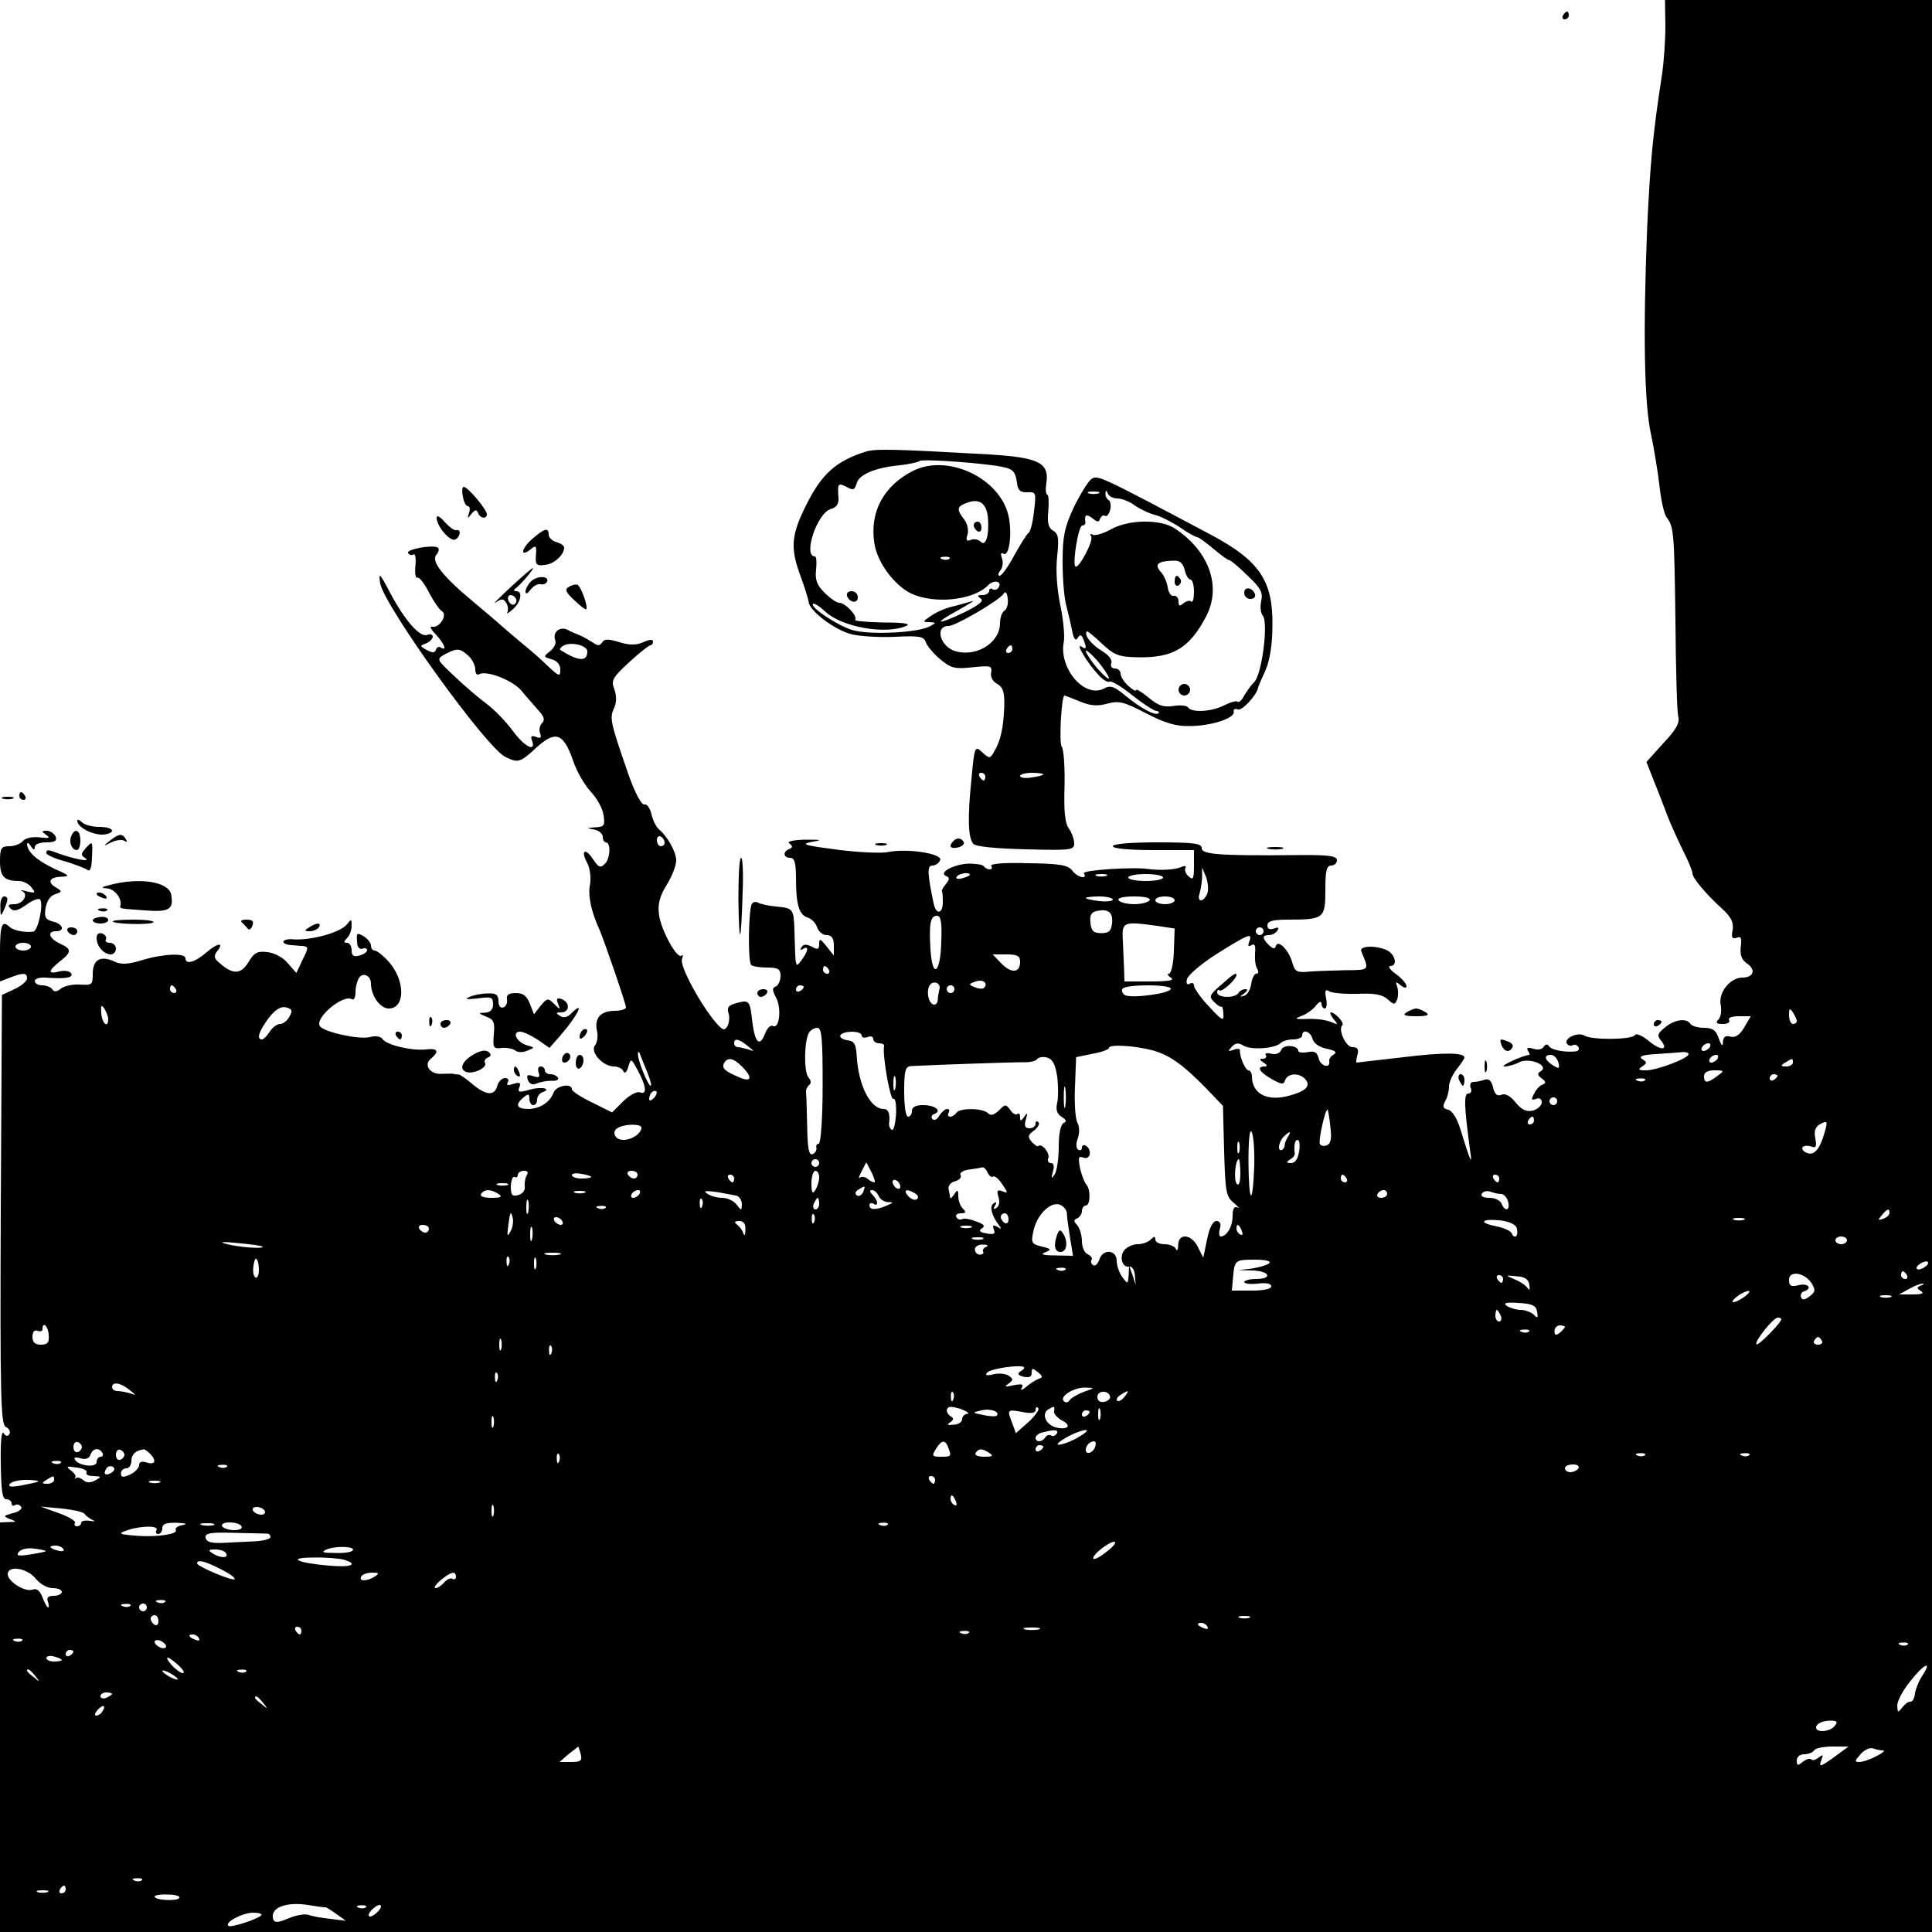 <?xml version="1.0" standalone="no"?>
<!DOCTYPE svg PUBLIC "-//W3C//DTD SVG 20010904//EN"
 "http://www.w3.org/TR/2001/REC-SVG-20010904/DTD/svg10.dtd">
<svg version="1.0" xmlns="http://www.w3.org/2000/svg"
 width="500pt" height="500pt" viewBox="0 0 500 500"
 preserveAspectRatio="xMidYMid meet">
<g transform="translate(0,500) scale(0.1,-0.1)"
fill="#000000" stroke="none">
<path d="M4310 4933 c0 -38 -4 -95 -9 -128 -23 -148 -30 -222 -38 -390 -11
-274 -8 -460 10 -540 8 -38 18 -99 22 -135 4 -36 12 -71 18 -79 19 -23 20 -40
23 -268 1 -123 4 -233 7 -246 5 -17 -4 -34 -38 -70 l-44 -49 20 -51 c12 -29
27 -69 35 -90 8 -21 26 -60 39 -87 14 -27 25 -54 25 -60 0 -12 33 -52 77 -92
24 -22 30 -36 27 -55 -4 -19 -1 -24 10 -20 12 5 14 -1 11 -23 -2 -22 2 -34 17
-44 23 -16 16 -36 -13 -36 -31 0 -62 -38 -56 -70 3 -15 1 -32 -6 -39 -8 -8 -5
-11 12 -11 12 0 19 4 16 10 -4 6 7 10 25 10 l31 0 -17 -29 c-12 -20 -23 -27
-35 -24 -13 4 -19 0 -20 -13 0 -14 -4 -11 -11 9 -7 21 -16 27 -38 27 -16 0
-32 5 -35 10 -10 16 -41 12 -66 -9 -19 -15 -21 -21 -11 -33 22 -27 0 -28 -31
-2 -17 14 -33 21 -36 15 -8 -12 -112 -13 -131 -1 -17 10 -53 -7 -45 -21 4 -5
10 -7 15 -4 5 3 11 1 15 -5 3 -5 0 -10 -7 -11 -30 -3 -63 4 -69 13 -4 7 -9 6
-14 -1 -4 -7 -16 -9 -27 -5 -14 4 -18 2 -14 -5 4 -6 6 -11 4 -11 -16 -1 -78
-29 -65 -30 10 0 28 5 39 11 25 13 78 -8 56 -23 -10 -6 -10 -10 2 -19 11 -8
12 -12 2 -16 -7 -2 -17 -13 -22 -24 -8 -15 -7 -17 5 -13 9 4 15 0 15 -9 0 -8
-10 -17 -22 -21 -17 -4 -29 1 -45 20 -13 17 -27 25 -37 21 -11 -5 -18 1 -22
19 -4 17 -11 23 -21 20 -8 -3 -21 -6 -29 -6 -8 0 -11 -6 -8 -15 4 -8 1 -15 -6
-15 -12 0 -11 -33 5 -150 6 -39 0 -26 -26 59 -8 26 -20 46 -31 49 -14 3 -15 8
-8 22 6 10 10 27 10 38 0 11 9 31 20 45 11 14 20 27 20 30 0 13 -52 14 -158 1
-64 -7 -119 -14 -121 -14 -2 0 -1 9 2 20 4 15 0 20 -13 20 -17 0 -38 46 -26
57 6 6 -19 33 -30 33 -3 0 0 -8 7 -17 13 -15 12 -16 -6 -8 -11 5 -38 9 -60 8
-35 -1 -37 0 -16 8 13 5 30 17 37 27 8 10 13 12 14 5 0 -7 4 -13 9 -13 4 0 6
12 3 26 -4 21 -2 25 9 18 8 -4 40 -7 73 -6 43 2 64 -2 77 -14 17 -15 19 -15
25 0 3 9 3 23 0 32 -5 14 -4 15 9 4 9 -7 15 -8 15 -2 0 6 -12 20 -27 31 -16
11 -22 21 -15 21 19 0 14 28 -7 40 -28 14 -74 13 -68 -2 21 -51 23 -48 -44
-49 -35 -1 -78 -2 -96 -4 -26 -2 -32 1 -38 22 -8 32 -37 63 -43 45 -3 -9 -7
-8 -18 2 -18 18 -18 26 0 26 8 0 18 5 22 12 5 8 2 9 -9 5 -11 -4 -17 -1 -17 8
0 11 13 15 53 15 93 0 97 3 97 76 0 50 3 64 15 64 8 0 15 6 15 14 0 11 -22 14
-107 13 -200 -2 -243 2 -243 18 0 12 -19 15 -115 15 -70 0 -115 -4 -115 -10 0
-6 42 -10 105 -10 l105 0 0 -40 c0 -34 -2 -39 -14 -28 -8 7 -11 17 -8 22 3 6
-3 6 -14 1 -16 -6 -51 -8 -82 -4 -40 6 -172 -3 -167 -11 11 -17 -17 -11 -30 7
-11 14 -31 18 -114 19 -60 2 -99 -1 -96 -7 4 -5 2 -9 -4 -9 -5 0 -12 4 -15 8
-2 4 -19 7 -38 7 -38 -1 -80 -23 -60 -32 10 -4 10 -8 0 -21 -7 -8 -12 -17 -10
-19 1 -1 2 -14 2 -28 0 -31 -18 -33 -24 -2 -16 77 -17 97 -3 97 8 0 17 6 20
14 7 17 -86 31 -134 21 -17 -4 -77 -1 -132 6 -84 11 -96 14 -67 20 30 5 27 6
-17 6 -32 -1 -48 -5 -40 -10 9 -7 9 -10 0 -14 -18 -7 -16 -23 2 -23 11 0 15
-13 15 -52 0 -70 8 -96 31 -103 10 -3 21 -15 24 -26 4 -10 14 -19 24 -19 13 0
19 -8 19 -27 l0 -26 -19 24 c-16 20 -19 21 -19 6 0 -14 -4 -16 -19 -7 -14 7
-22 7 -27 -2 -4 -7 -3 -8 4 -4 16 10 14 -5 -3 -28 -17 -22 -16 -26 -19 76 -2
56 -3 58 -48 62 -19 2 -40 6 -46 10 -6 3 -13 2 -16 -3 -9 -13 -11 -150 -2
-158 3 -4 22 -7 41 -7 29 0 35 -4 35 -22 0 -12 -6 -24 -12 -27 -10 -3 -10 -9
1 -30 14 -27 8 -82 -9 -72 -6 3 -15 -6 -20 -20 -14 -36 -26 -24 -33 30 -6 56
-8 58 -41 49 -20 -5 -25 -11 -21 -25 4 -10 2 -26 -2 -34 -8 -13 -12 -12 -29 7
-40 46 -96 149 -89 166 3 9 3 13 -1 9 -12 -11 -56 71 -59 110 -3 25 4 47 21
74 13 21 24 49 24 62 0 22 -22 62 -46 82 -6 6 -15 23 -18 38 -4 16 -12 27 -18
25 -7 -3 -24 28 -41 76 -47 136 -50 147 -38 173 7 15 7 31 1 49 -9 23 -5 30
37 69 27 25 51 44 56 45 4 0 7 4 7 10 0 6 -10 5 -25 -2 -19 -8 -35 -8 -62 0
-29 9 -39 9 -45 -1 -6 -9 -11 -9 -25 1 -10 6 -25 15 -33 18 -8 3 -22 9 -31 14
-20 10 -40 -6 -32 -27 3 -8 -3 -20 -13 -28 -18 -14 -18 -15 3 -21 15 -4 23
-14 23 -27 0 -19 -3 -18 -33 10 -17 17 -45 41 -61 54 -16 13 -39 33 -52 44
-12 11 -46 40 -76 65 -81 67 -113 107 -99 124 7 8 8 16 4 19 -14 8 -83 -5 -77
-14 3 -5 9 -7 14 -4 5 3 7 -11 5 -30 -2 -19 1 -33 5 -30 4 3 18 -14 30 -38 12
-23 27 -45 34 -49 15 -10 -7 -44 -26 -40 -7 2 -3 -7 10 -20 22 -24 30 -44 13
-34 -5 4 -11 1 -13 -6 -3 -8 -9 -8 -24 0 -18 10 -18 11 -1 17 9 4 17 12 17 17
0 6 -6 8 -14 5 -19 -8 -58 37 -96 108 -27 52 -31 56 -26 25 11 -59 275 -426
324 -449 33 -16 38 -15 81 25 49 44 69 37 94 -34 9 -28 30 -64 46 -81 16 -17
31 -44 33 -61 4 -26 2 -30 -21 -31 -24 -2 -24 -2 -3 -6 12 -2 22 -11 22 -19 0
-8 4 -14 8 -14 13 0 12 -42 -3 -56 -11 -11 -16 -9 -30 12 -21 32 -33 23 -15
-10 7 -14 10 -38 7 -55 -6 -28 3 -70 24 -116 12 -27 69 -193 69 -202 0 -5 -14
-9 -31 -9 -36 -1 -51 -20 -44 -52 3 -13 1 -30 -5 -37 -14 -17 20 -55 49 -55
11 0 22 -6 24 -12 4 -8 9 -3 13 11 7 23 7 23 25 -10 22 -41 24 -63 5 -56 -7 3
-27 -7 -43 -23 l-29 -29 -52 26 c-29 14 -52 29 -52 34 0 17 -41 9 -47 -8 -10
-26 -35 -42 -65 -43 -31 0 -36 11 -13 30 12 10 15 10 15 -4 0 -9 5 -16 10 -16
6 0 10 6 10 14 0 8 6 16 13 19 27 9 -1 16 -32 7 -28 -8 -32 -7 -27 6 5 12 1
14 -15 9 -15 -5 -19 -4 -15 4 4 6 1 11 -7 11 -8 0 -17 -9 -20 -20 -7 -27 -29
-25 -64 4 -15 13 -31 24 -35 25 -5 0 -11 1 -15 2 -5 1 -17 0 -29 0 -30 -3 -49
23 -29 39 23 19 18 28 -13 24 -37 -4 -103 12 -112 27 -5 7 -18 9 -33 5 -28 -7
-118 13 -129 28 -15 21 60 84 83 70 5 -3 9 5 9 18 0 13 4 29 9 37 10 16 31 6
31 -14 0 -32 24 -65 46 -65 43 0 43 72 1 120 -15 17 -32 30 -37 30 -6 0 -10 6
-10 13 0 7 -9 18 -19 24 -17 10 -19 9 -17 -13 0 -15 6 -22 14 -19 6 2 12 1 12
-4 0 -5 -9 -11 -20 -14 -15 -4 -20 0 -20 14 0 10 -5 19 -12 19 -9 0 -9 3 0 12
7 7 12 21 12 32 0 18 -1 18 -12 4 -16 -21 -92 -42 -138 -39 -31 3 -37 -12 -7
-15 7 0 20 -2 29 -2 17 -2 17 -4 1 -36 l-16 -34 -22 25 c-12 15 -35 27 -53 29
-26 3 -34 -1 -49 -26 -19 -32 -41 -33 -75 -2 -14 11 -15 18 -7 29 21 25 3 24
-27 -2 -30 -26 -54 -32 -54 -15 0 14 -57 12 -113 -5 -36 -11 -54 -12 -72 -3
-35 16 -55 4 -55 -32 0 -29 -2 -30 -34 -28 -19 1 -41 -4 -49 -11 -10 -8 -17
-9 -22 -1 -3 5 -15 10 -26 10 -10 0 -19 5 -19 11 0 6 12 10 27 9 53 -4 74 0
67 11 -3 6 -17 8 -30 5 -31 -8 -30 1 1 26 31 24 31 32 0 46 -28 13 -34 32 -10
32 24 0 18 19 -8 25 -19 5 -23 11 -19 35 3 18 12 32 25 36 18 6 18 7 4 16 -26
14 -20 28 11 29 24 1 23 3 -18 21 -44 21 -69 43 -70 63 0 6 5 3 10 -5 6 -10
10 -11 10 -2 0 7 13 12 30 12 22 0 28 4 24 15 -4 8 -14 15 -23 15 -14 0 -14
-2 -1 -11 11 -8 7 -9 -18 -6 -19 2 -37 -2 -43 -10 -6 -7 -22 -13 -35 -13 -21
0 -24 -5 -24 -39 0 -40 11 -51 50 -51 9 0 24 -7 31 -16 12 -15 11 -16 -11 -11
-14 4 -20 4 -13 1 18 -8 3 -34 -20 -34 -16 0 -18 -3 -10 -11 9 -9 19 -6 42 10
16 12 32 17 35 13 9 -14 -6 -82 -18 -83 -23 -3 -51 3 -61 12 -20 19 -25 6 -25
-66 l0 -75 26 10 c34 13 44 13 44 -2 0 -7 -15 -20 -33 -28 l-32 -15 -3 -555
c-2 -489 0 -555 13 -563 9 -4 13 -13 9 -19 -4 -6 -9 -5 -15 3 -5 8 -8 -24 -7
-78 1 -71 4 -93 14 -93 8 0 14 -5 14 -11 0 -5 4 -8 9 -4 5 3 12 1 16 -5 3 -5
-7 -13 -22 -16 -25 -7 -25 -8 -8 -15 19 -7 18 -8 -2 -8 l-23 -1 0 -530 0 -530
2500 0 2500 0 0 2500 0 2500 -346 0 -345 0 1 -67z m-2790 -1619 c0 -27 -23
-26 -70 4 -2 2 1 7 8 11 19 11 62 1 62 -15z m-308 -11 c10 -9 18 -25 18 -35 0
-11 4 -16 10 -13 18 11 86 -15 109 -42 13 -16 33 -38 44 -51 15 -16 18 -25 10
-33 -6 -6 -9 -18 -5 -27 4 -11 1 -14 -11 -9 -11 4 -14 2 -11 -7 13 -34 -16
-21 -47 20 -18 25 -49 57 -69 72 -19 14 -57 46 -83 71 -48 45 -48 45 -25 58
30 16 38 16 60 -4z m508 -484 c0 -5 -4 -9 -10 -9 -5 0 -10 7 -10 16 0 8 5 12
10 9 6 -3 10 -10 10 -16z m1405 -130 c-4 -11 -11 -19 -17 -19 -5 0 -7 7 -4 16
3 9 6 28 7 42 l0 27 10 -24 c5 -13 7 -32 4 -42z m-615 47 c0 -2 -9 -6 -20 -9
-11 -3 -18 -1 -14 4 5 9 34 13 34 5z m353 -3 c-7 -2 -19 -2 -25 0 -7 3 -2 5
12 5 14 0 19 -2 13 -5z m147 -4 c0 -5 -20 -9 -45 -9 -25 0 -45 4 -45 9 0 5 20
9 45 9 25 0 45 -4 45 -9z m-130 -57 c0 -4 -16 -6 -35 -4 -19 2 -35 6 -35 8 0
2 16 4 35 4 19 0 35 -4 35 -8z m95 -2 c-3 -5 -21 -10 -40 -10 -19 0 -37 5 -40
10 -4 6 12 10 40 10 28 0 44 -4 40 -10z m65 0 c0 -5 -11 -10 -25 -10 -14 0
-25 5 -25 10 0 6 11 10 25 10 14 0 25 -4 25 -10z m-162 -59 c-2 -20 -8 -26
-28 -26 -20 0 -26 6 -28 27 -2 19 2 27 15 30 31 7 44 -3 41 -31z m-442 -48
c-2 -83 -23 -98 -28 -20 -4 68 0 87 17 87 10 0 13 -17 11 -67z m558 41 l46 -7
-2 -58 c-1 -33 -7 -59 -13 -59 -5 0 -3 -5 5 -10 11 -7 -5 -10 -52 -10 l-68 0
-1 35 c-1 19 -2 50 -3 68 -3 52 -1 53 88 41z m276 -14 c0 -5 -4 -10 -10 -10
-5 0 -10 5 -10 10 0 6 5 10 10 10 6 0 10 -4 10 -10z m-37 -27 c-4 -11 -3 -14
6 -9 8 5 11 -1 9 -21 -1 -16 1 -34 6 -41 4 -7 3 -12 -3 -12 -5 0 -11 -12 -13
-27 -2 -14 -10 -28 -18 -30 -13 -4 -13 -3 0 6 9 7 10 11 3 11 -6 0 -15 -4 -18
-10 -9 -14 -55 -13 -55 2 0 6 3 8 6 5 6 -6 44 29 44 40 0 7 -9 2 -40 -26 -30
-26 -32 -30 -18 -44 9 -9 17 -14 19 -12 2 2 5 -7 5 -19 2 -20 -3 -18 -37 19
-22 23 -39 48 -39 54 0 7 -5 9 -11 5 -7 -4 -10 1 -7 12 2 10 37 40 78 66 83
52 92 55 83 31z m-3153 -13 c0 -5 -9 -10 -20 -10 -11 0 -20 5 -20 10 0 6 9 10
20 10 11 0 20 -4 20 -10z m2560 -39 c0 -29 -22 -31 -48 -5 l-23 24 36 0 c28 0
35 -4 35 -19z m-495 -21 c3 -5 1 -10 -4 -10 -6 0 -11 5 -11 10 0 6 2 10 4 10
3 0 8 -4 11 -10z m401 -47 c-3 -3 -13 -2 -23 2 -17 7 -17 8 2 15 19 7 34 -5
21 -17z m-115 -4 c-2 -8 -4 -20 -4 -26 0 -7 -4 -13 -9 -13 -13 0 -21 28 -14
46 7 19 33 12 27 -7z m-1976 1 c3 -5 1 -10 -4 -10 -6 0 -11 5 -11 10 0 6 2 10
4 10 3 0 8 -4 11 -10z m1625 6 c0 -3 -4 -8 -10 -11 -5 -3 -10 -1 -10 4 0 6 5
11 10 11 6 0 10 -2 10 -4z m390 -6 c0 -5 -4 -10 -10 -10 -5 0 -10 5 -10 10 0
6 5 10 10 10 6 0 10 -4 10 -10z m560 1 c0 -12 -104 -26 -119 -16 -6 3 -9 11
-6 16 8 12 125 12 125 0z m-2750 -78 c0 -26 -16 -12 -18 15 -1 21 0 23 8 12 5
-8 10 -21 10 -27z m469 6 c-5 -10 -16 -19 -24 -19 -8 0 -20 -9 -27 -20 -7 -11
-16 -20 -20 -20 -15 0 -8 21 17 55 18 23 32 31 45 28 16 -4 18 -9 9 -24z
m3901 -11 c0 -5 -4 -8 -10 -8 -5 0 -10 10 -10 23 0 18 2 19 10 7 5 -8 10 -18
10 -22z m-2521 -168 c0 -85 -5 -150 -10 -150 -5 0 -8 -5 -6 -11 1 -6 -4 -14
-10 -16 -10 -3 -13 15 -14 71 -1 42 -2 82 -3 89 -1 6 3 15 8 19 6 4 5 12 -2
20 -12 15 -11 95 2 116 4 6 13 12 21 12 12 0 14 -28 14 -150z m101 130 c0 -5
7 -7 15 -4 8 4 15 1 15 -5 0 -6 7 -11 15 -11 8 0 14 -3 13 -7 -5 -22 16 -142
24 -137 5 3 8 -13 7 -40 -2 -24 -6 -43 -11 -40 -5 3 -8 11 -7 17 3 25 -2 37
-14 37 -35 0 -66 62 -70 140 -2 28 -6 36 -25 38 -12 2 -20 8 -17 13 8 12 55
12 55 -1z m1167 -9 c3 -11 17 -21 36 -25 23 -5 28 -9 19 -15 -8 -4 -13 -12
-12 -17 4 -20 -22 -14 -27 6 -4 17 -11 21 -29 17 -13 -2 -24 -1 -24 3 0 15
-39 18 -44 3 -4 -9 -14 -13 -26 -10 -11 3 -18 1 -14 -4 3 -5 -1 -9 -8 -9 -9 0
-9 -3 2 -10 10 -6 11 -10 3 -10 -22 0 -14 -14 17 -32 27 -15 32 -16 36 -3 8
19 38 19 53 1 14 -17 -1 -31 -44 -42 -55 -15 -94 5 -95 49 0 9 -4 17 -9 17 -8
0 -24 37 -22 52 0 4 -7 5 -17 1 -14 -5 -15 -4 -4 8 9 10 17 11 30 3 19 -12 82
-8 97 7 5 5 19 9 32 9 13 0 23 5 23 10 0 18 22 11 27 -9z m-1462 -18 c18 -14
18 -15 2 -9 -10 3 -23 6 -28 6 -5 0 -9 5 -9 10 0 14 12 12 35 -7z m1047 -11
c44 -12 78 -36 138 -97 l45 -47 3 -116 c3 -106 5 -119 25 -135 12 -10 16 -16
10 -12 -9 4 -13 -3 -13 -22 0 -27 -15 -53 -31 -53 -4 0 -5 9 -2 20 4 13 0 20
-9 20 -9 0 -18 -17 -24 -47 l-10 -48 -14 28 c-16 33 -50 37 -51 5 0 -13 -3
-17 -6 -10 -2 6 -16 12 -29 12 -13 0 -24 5 -24 12 0 9 -3 9 -12 0 -7 -7 -22
-12 -34 -12 -12 0 -27 -7 -34 -15 -14 -17 -6 -46 12 -43 7 2 14 -8 15 -22 l2
-25 -8 25 -9 25 -1 -25 c-2 -24 -2 -24 -16 -6 -8 11 -15 30 -15 43 0 29 -36
32 -45 3 -4 -11 -11 -18 -16 -14 -5 3 -7 9 -4 14 3 4 -2 10 -10 14 -8 3 -15
18 -15 34 0 15 -6 34 -12 41 -10 11 -10 14 0 18 6 3 12 11 12 19 0 8 5 14 10
14 12 0 13 43 1 55 -5 6 -12 25 -16 42 -5 28 -4 32 9 27 18 -7 23 21 6 31 -5
3 -10 1 -10 -5 0 -6 -4 -9 -10 -5 -5 3 -6 15 -1 28 5 14 5 30 0 40 -6 9 -9 52
-7 94 l3 77 43 9 c23 4 42 11 42 15 0 10 66 6 112 -6z m1443 8 c-3 -5 -11 -10
-16 -10 -6 0 -7 5 -4 10 3 6 11 10 16 10 6 0 7 -4 4 -10z m-2749 -67 c7 -18
11 -33 8 -33 -7 0 -34 67 -33 82 0 8 3 8 6 -2 3 -8 12 -30 19 -47z m2694 49
c0 -11 -82 -42 -110 -42 -20 0 -22 2 -10 10 13 9 13 11 0 19 -10 7 0 11 35 13
28 2 58 4 68 5 9 1 17 -1 17 -5z m-1634 -58 c3 -24 3 -55 0 -68 -4 -18 -1 -28
11 -36 13 -8 14 -13 6 -16 -8 -4 -13 -27 -13 -62 0 -31 -5 -64 -11 -72 -8 -12
-9 -10 -4 8 4 14 2 22 -5 22 -7 0 -10 6 -7 13 5 12 -17 40 -26 31 -2 -2 -10 3
-17 11 -11 13 -10 18 6 29 10 8 16 18 11 22 -4 4 -7 2 -7 -4 0 -7 -7 -12 -16
-12 -11 0 -14 6 -9 23 5 17 4 19 -4 7 -9 -12 -11 -13 -11 -1 0 8 -3 11 -7 8
-3 -4 -12 1 -18 10 -12 16 -14 16 -30 -1 -13 -12 -21 -14 -28 -7 -14 14 -74
14 -82 1 -3 -5 -11 -10 -16 -10 -6 0 -7 5 -4 10 3 6 2 10 -4 10 -5 0 -14 -8
-20 -17 -5 -10 -13 -14 -18 -9 -4 5 -2 11 5 13 21 8 2 23 -29 23 -19 0 -29 -5
-29 -15 0 -8 -4 -15 -10 -15 -6 0 -10 28 -10 65 0 55 3 65 18 66 79 4 263 10
289 10 18 -1 34 3 37 8 4 5 15 7 26 4 14 -4 21 -17 26 -49z m1297 37 c4 -17 2
-18 -14 -8 -22 14 -25 27 -5 27 7 0 16 -9 19 -19z m412 9 c-3 -5 -11 -10 -16
-10 -6 0 -7 5 -4 10 3 6 11 10 16 10 6 0 7 -4 4 -10z m-2525 -20 c29 -29 25
-42 -7 -28 -38 16 -46 24 -39 37 10 16 24 13 46 -9z m2720 10 c0 -5 -8 -10
-17 -10 -15 0 -16 2 -3 10 19 12 20 12 20 0z m-196 -35 c-25 -19 -34 -19 -34
0 0 10 10 15 27 15 26 0 26 -1 7 -15z m-2127 -32 c-3 -10 -5 -4 -5 12 0 17 2
24 5 18 2 -7 2 -21 0 -30z m2283 33 c0 -3 -4 -8 -10 -11 -5 -3 -10 -1 -10 4 0
6 5 11 10 11 6 0 10 -2 10 -4z m-343 -12 c-3 -3 -12 -4 -19 -1 -8 3 -5 6 6 6
11 1 17 -2 13 -5z m-1500 -66 c-2 -13 -4 -3 -4 22 0 25 2 35 4 23 2 -13 2 -33
0 -45z m-1065 20 c-7 -7 -12 -8 -12 -2 0 6 3 14 7 17 3 4 9 5 12 2 2 -3 -1
-11 -7 -17z m2338 -8 c0 -5 -4 -10 -10 -10 -5 0 -10 5 -10 10 0 6 5 10 10 10
6 0 10 -4 10 -10z m-587 -67 c4 -29 1 -43 -9 -47 -7 -3 -15 -2 -18 3 -5 7 14
94 20 89 1 -2 5 -22 7 -45z m527 17 c0 -5 -5 -10 -11 -10 -5 0 -7 5 -4 10 3 6
8 10 11 10 2 0 4 -4 4 -10z m752 -31 c-12 -43 -27 -60 -45 -53 -9 3 -15 10
-12 15 3 4 13 5 22 2 13 -5 15 -1 11 21 -4 18 0 29 11 36 20 11 22 9 13 -21z
m-3062 13 c0 -15 -24 -32 -47 -32 -24 0 -32 25 -10 33 20 9 57 8 57 -1z m1586
-99 c-4 -106 -14 -101 -15 9 0 57 3 88 8 79 5 -8 8 -47 7 -88z m87 75 c-4 -7
-8 -16 -8 -20 0 -14 -15 -21 -15 -7 0 8 5 20 12 27 16 16 21 15 11 0z m-126
-40 c-3 -7 -5 -2 -5 12 0 14 2 19 5 13 2 -7 2 -19 0 -25z m155 2 c-3 -19 -10
-30 -21 -30 -12 0 -13 2 -3 9 8 4 13 11 13 15 -3 21 0 36 7 36 5 0 7 -13 4
-30z m-1242 -30 c0 -5 -4 -10 -10 -10 -5 0 -10 5 -10 10 0 6 5 10 10 10 6 0
10 -4 10 -10z m1090 -27 c0 -23 -4 -33 -9 -27 -9 8 -4 64 5 64 2 0 4 -17 4
-37z m-946 -22 c-2 -2 -10 1 -17 7 -8 7 -17 8 -22 4 -4 -4 -2 4 5 17 l12 23
12 -23 c7 -13 11 -26 10 -28z m292 24 c4 -8 10 -13 14 -10 4 3 15 -6 24 -20
15 -22 15 -24 0 -18 -13 5 -15 2 -10 -15 4 -12 2 -23 -5 -28 -8 -5 -9 -3 -4 6
5 8 4 11 -3 6 -12 -7 -6 -31 12 -55 9 -12 8 -13 -3 -6 -11 6 -13 4 -9 -7 5
-11 0 -14 -19 -10 -18 3 -21 7 -12 13 10 6 5 11 -15 18 -15 6 -31 9 -36 6 -5
-3 -11 -1 -15 5 -3 5 2 10 11 10 14 0 15 3 6 12 -7 7 -12 21 -12 33 0 16 -2
17 -10 5 -5 -8 -10 -13 -11 -10 0 3 -2 12 -4 22 -2 9 5 18 17 21 11 3 17 10
14 16 -4 5 6 12 21 14 16 2 32 5 36 6 4 0 10 -6 13 -14z m-1193 -7 c-4 -7 -6
-20 -5 -29 2 -9 -6 -19 -17 -22 -16 -4 -19 0 -19 24 1 15 5 26 10 23 4 -3 8 0
8 5 0 6 7 11 16 11 10 0 12 -4 7 -12z m167 -4 c0 -2 -11 -4 -25 -4 -14 0 -25
4 -25 9 0 4 11 6 25 3 14 -2 25 -6 25 -8z m120 6 c0 -5 -4 -10 -9 -10 -6 0
-13 5 -16 10 -3 6 1 10 9 10 9 0 16 -4 16 -10z m470 -7 c0 -10 -5 -25 -10 -33
-7 -11 -10 -7 -10 18 0 17 5 32 10 32 6 0 10 -8 10 -17z m-220 -3 c0 -5 -2
-10 -4 -10 -3 0 -8 5 -11 10 -3 6 -1 10 4 10 6 0 11 -4 11 -10z m1585 0 c3 -5
1 -10 -4 -10 -6 0 -11 5 -11 10 0 6 2 10 4 10 3 0 8 -4 11 -10z m395 0 c0 -5
-2 -10 -4 -10 -3 0 -8 5 -11 10 -3 6 -1 10 4 10 6 0 11 -4 11 -10z m-1550 -21
c0 -6 -4 -7 -10 -4 -5 3 -10 11 -10 16 0 6 5 7 10 4 6 -3 10 -11 10 -16z
m-1017 4 c-7 -2 -19 -2 -25 0 -7 3 -2 5 12 5 14 0 19 -2 13 -5z m921 -18 c-4
-8 -11 -12 -16 -9 -6 4 -5 10 3 15 19 12 19 11 13 -6z m-944 -5 c11 -7 7 -10
-18 -10 -20 0 -31 4 -27 10 8 13 26 13 45 0z m223 3 c-7 -2 -19 -2 -25 0 -7 3
-2 5 12 5 14 0 19 -2 13 -5z m142 -3 c-3 -5 -11 -10 -16 -10 -6 0 -7 5 -4 10
3 6 11 10 16 10 6 0 7 -4 4 -10z m253 -5 c6 -3 12 -12 12 -22 -1 -17 -1 -17
-14 0 -7 9 -24 17 -37 17 -13 0 -31 5 -39 11 -11 7 -4 8 25 4 22 -4 46 -8 53
-10z m366 0 c3 -8 13 -15 23 -16 16 0 16 -1 -2 -9 -28 -12 -45 -12 -45 1 0 5
5 7 10 4 14 -9 13 8 -2 23 -8 8 -8 12 -1 12 6 0 13 -7 17 -15z m95 6 c8 -5 9
-11 3 -15 -5 -3 -15 1 -22 9 -14 16 -3 20 19 6z m1221 -1 c0 -5 -7 -10 -16
-10 -8 0 -12 5 -9 10 3 6 10 10 16 10 5 0 9 -4 9 -10z m295 0 c7 0 15 -9 18
-20 6 -23 -8 -27 -17 -5 -3 8 -17 15 -31 15 -16 0 -24 4 -20 11 4 6 14 8 22 5
8 -3 20 -6 28 -6z m-2518 -47 c-3 -10 -5 -4 -5 12 0 17 2 24 5 18 2 -7 2 -21
0 -30z m450 15 c-3 -8 -6 -5 -6 6 -1 11 2 17 5 13 3 -3 4 -12 1 -19z m303 7
c0 -8 -4 -15 -10 -15 -5 0 -7 7 -4 15 4 8 8 15 10 15 2 0 4 -7 4 -15z m641
-24 c0 -9 4 -37 8 -63 l8 -48 -46 1 c-32 0 -40 3 -26 8 17 7 16 9 -9 15 -26 6
-28 10 -22 38 8 42 42 77 67 71 10 -3 19 -13 20 -22z m-1194 13 c-3 -3 -12 -4
-19 -1 -8 3 -5 6 6 6 11 1 17 -2 13 -5z m3323 -13 c0 -5 -7 -12 -16 -15 -14
-5 -15 -4 -4 9 14 17 20 19 20 6z m-3569 -48 c-8 -15 -9 -12 -6 12 5 40 7 43
12 23 2 -10 0 -25 -6 -35z m786 25 c-3 -8 -6 -5 -6 6 -1 11 2 17 5 13 3 -3 4
-12 1 -19z m503 6 c0 -8 -4 -12 -10 -9 -5 3 -10 10 -10 16 0 5 5 9 10 9 6 0
10 -7 10 -16z m-1155 -4 c3 -5 2 -10 -4 -10 -5 0 -13 5 -16 10 -3 6 -2 10 4
10 5 0 13 -4 16 -10z m2470 -17 c3 -9 2 -19 -1 -22 -4 -3 -9 -1 -11 6 -2 7
-20 15 -39 19 -47 9 -43 20 5 16 24 -2 42 -10 46 -19z m588 20 c-7 -2 -19 -2
-25 0 -7 3 -2 5 12 5 14 0 19 -2 13 -5z m-2584 -25 c0 -16 -2 -18 -6 -8 -3 8
-11 18 -17 22 -7 5 -4 8 7 8 11 0 17 -7 16 -22z m-819 2 c0 -5 -4 -10 -9 -10
-6 0 -13 5 -16 10 -3 6 1 10 9 10 9 0 16 -4 16 -10z m267 -27 c-3 -10 -5 -4
-5 12 0 17 2 24 5 18 2 -7 2 -21 0 -30z m1136 30 c-7 -2 -19 -2 -25 0 -7 3 -2
5 12 5 14 0 19 -2 13 -5z m701 -9 c3 -8 2 -12 -4 -9 -6 3 -10 10 -10 16 0 14
7 11 14 -7z m-671 -21 c-7 -2 -19 -2 -25 0 -7 3 -2 5 12 5 14 0 19 -2 13 -5z
m2237 -3 c0 -5 -7 -10 -15 -10 -8 0 -15 5 -15 10 0 6 7 10 15 10 8 0 15 -4 15
-10z m-4101 -16 c8 -7 -63 -2 -94 7 -20 5 -9 6 30 2 33 -3 62 -7 64 -9z m1873
-1 c-6 -2 -10 -8 -8 -12 3 -4 -1 -8 -8 -8 -7 0 -13 6 -13 14 0 7 10 13 21 12
12 0 15 -3 8 -6z m-1104 -20 c-10 -2 -26 -2 -35 0 -10 3 -2 5 17 5 19 0 27 -2
18 -5z m-131 -25 c-3 -8 -6 -5 -6 6 -1 11 2 17 5 13 3 -3 4 -12 1 -19z m70
-10 c-3 -7 -5 -2 -5 12 0 14 2 19 5 13 2 -7 2 -19 0 -25z m-717 -4 c0 -14 -4
-23 -9 -20 -7 5 -8 23 -2 44 4 12 11 -3 11 -24z m2615 17 c-6 -5 -26 -11 -45
-14 l-35 -4 38 -1 c44 -2 51 -22 7 -22 -16 0 -30 -4 -30 -8 0 -4 16 -6 35 -4
21 3 35 0 35 -7 0 -7 -20 -11 -51 -11 l-51 0 3 33 c4 46 5 47 57 47 28 0 42
-4 37 -9z m1695 -11 c-8 -5 -17 -7 -19 -4 -3 3 1 9 9 14 8 5 17 7 19 4 3 -3
-1 -9 -9 -14z m-2223 -6 c-3 -3 -12 -4 -19 -1 -8 3 -5 6 6 6 11 1 17 -2 13 -5z
m1932 -36 c10 -17 9 -22 -6 -33 -13 -10 -19 -10 -22 -2 -2 6 1 13 8 15 23 8
10 22 -14 16 -20 -5 -25 -2 -25 14 0 25 41 19 59 -10z m246 22 c3 -5 1 -10 -4
-10 -6 0 -11 5 -11 10 0 6 2 10 4 10 3 0 8 -4 11 -10z m-1045 -10 c0 -5 -2
-10 -4 -10 -3 0 -8 5 -11 10 -3 6 -1 10 4 10 6 0 11 -4 11 -10z m68 -15 c2
-13 0 -16 -5 -8 -5 7 -20 17 -33 22 -25 11 -25 11 5 8 21 -1 31 -8 33 -22z
m1013 -2 c-11 -5 -11 -7 0 -14 10 -6 3 -9 -21 -9 l-35 0 25 14 c14 8 30 14 35
14 6 0 4 -2 -4 -5z m-455 -28 c-11 -8 -24 -15 -30 -15 -5 0 -1 7 10 15 10 8
24 14 29 14 6 0 1 -6 -9 -14z m377 -2 c-7 -2 -19 -2 -25 0 -7 3 -2 5 12 5 14
0 19 -2 13 -5z m-915 -38 c3 -16 1 -18 -9 -7 -7 6 -22 12 -33 12 -12 0 -28 5
-36 10 -11 8 -3 10 30 8 36 -2 46 -7 48 -23z m-94 -10 c3 -8 1 -15 -4 -15 -6
0 -10 7 -10 15 0 8 2 15 4 15 2 0 6 -7 10 -15z m726 -9 c0 -9 -60 -70 -64 -65
-7 6 43 69 55 69 5 0 9 -2 9 -4z m-4484 -41 c2 -19 -3 -25 -20 -25 -15 0 -22
6 -22 20 0 13 5 19 13 16 7 -3 13 -1 13 4 0 22 15 8 16 -15z m3924 21 c0 -2
-6 -9 -13 -15 -10 -8 -14 -7 -14 4 0 8 6 15 14 15 7 0 13 -2 13 -4z m-93 -12
c-3 -3 -12 -4 -19 -1 -8 3 -5 6 6 6 11 1 17 -2 13 -5z m-2660 -46 c-3 -7 -5
-2 -5 12 0 14 2 19 5 13 2 -7 2 -19 0 -25z m3418 22 c3 -5 -1 -10 -10 -10 -9
0 -13 5 -10 10 3 6 8 10 10 10 2 0 7 -4 10 -10z m-3288 -32 c-3 -8 -6 -5 -6 6
-1 11 2 17 5 13 3 -3 4 -12 1 -19z m1214 -47 c-9 -6 -7 -10 8 -14 15 -3 21 0
21 10 0 13 2 13 16 2 13 -11 13 -14 3 -17 -8 -3 -23 -12 -33 -21 -11 -9 -16
-10 -12 -3 6 10 1 11 -21 7 -22 -5 -25 -4 -13 4 13 10 13 12 0 21 -8 5 -26 7
-40 3 -17 -4 -22 -2 -15 5 9 10 84 21 95 14 2 -2 -1 -7 -9 -11z m-1354 -23
c-3 -8 -6 -5 -6 6 -1 11 2 17 5 13 3 -3 4 -12 1 -19z m-952 -25 c18 -14 18
-15 2 -9 -10 3 -25 6 -33 6 -8 0 -14 5 -14 10 0 15 22 12 45 -7z m2470 -5
c-16 -6 -33 -16 -37 -22 -4 -6 -11 -7 -15 -2 -12 12 27 36 56 35 25 -1 25 -1
-4 -11z m-338 -20 c-3 -8 -6 -5 -6 6 -1 11 2 17 5 13 3 -3 4 -12 1 -19z m406
7 c1 -5 -6 -11 -15 -13 -11 -2 -18 3 -18 13 0 17 30 18 33 0z m37 0 c-7 -9
-15 -13 -19 -10 -3 3 1 10 9 15 21 14 24 12 10 -5z m-415 -35 c11 -5 14 -9 8
-9 -7 -1 -13 -7 -13 -14 0 -7 -10 -14 -22 -14 -16 -2 -19 0 -9 6 9 6 10 11 2
15 -15 10 -14 26 2 25 6 0 21 -4 32 -9z m84 -14 c-2 -2 -17 -2 -34 2 -30 6
-30 6 -5 12 23 6 50 -4 39 -14z m83 -16 l-33 -29 -9 25 c-14 36 -14 37 25 30
24 -5 35 -3 35 5 0 7 3 9 7 5 4 -3 -8 -20 -25 -36z m66 28 c-2 -6 8 -17 20
-24 27 -13 16 -26 -16 -18 -25 7 -37 34 -20 46 17 10 18 10 16 -4z m119 -20
c-3 -7 -5 -2 -5 12 0 14 2 19 5 13 2 -7 2 -19 0 -25z m-27 18 c0 -3 -4 -8 -10
-11 -5 -3 -10 -1 -10 4 0 6 5 11 10 11 6 0 10 -2 10 -4z m-1543 -38 c-3 -7 -5
-2 -5 12 0 14 2 19 5 13 2 -7 2 -19 0 -25z m1458 -18 c-4 -6 -10 -8 -15 -5 -5
3 -11 1 -15 -5 -8 -13 -25 -13 -25 -1 0 5 8 12 18 14 31 8 43 7 37 -3z m55
-10 c-19 -11 -42 -19 -50 -19 -8 0 1 8 20 19 19 11 42 19 50 19 8 0 -1 -8 -20
-19z m-2578 -25 c0 -5 -5 -11 -11 -13 -6 -2 -11 4 -11 13 0 9 5 15 11 13 6 -2
11 -8 11 -13z m2242 -1 c9 -23 8 -24 -19 -24 -23 0 -24 2 -13 20 15 24 24 25
32 4z m380 1 c-6 -16 -24 -21 -24 -7 0 11 11 22 21 22 5 0 6 -7 3 -15z m-134
1 c0 -3 -4 -8 -10 -11 -5 -3 -10 -1 -10 4 0 6 5 11 10 11 6 0 10 -2 10 -4z
m-2435 -16 c3 -5 1 -10 -4 -10 -6 0 -11 -6 -11 -14 0 -15 -46 -10 -56 6 -4 6
1 8 14 4 13 -4 22 -1 26 9 6 17 22 20 31 5z m57 -5 c0 -5 -5 -11 -11 -13 -6
-2 -11 4 -11 13 0 9 5 15 11 13 6 -2 11 -8 11 -13z m66 3 c18 -18 14 -30 -8
-23 -13 4 -20 2 -20 -7 0 -7 -11 -18 -23 -24 -18 -8 -24 -8 -24 3 0 7 6 13 14
13 7 0 13 9 13 19 0 17 11 27 31 30 3 1 10 -4 17 -11z m2172 2 c12 -8 9 -10
-13 -10 -16 0 -26 4 -22 10 8 12 16 12 35 0z m-1113 -22 c-3 -8 -6 -5 -6 6 -1
11 2 17 5 13 3 -3 4 -12 1 -19z m2810 16 c-3 -3 -12 -4 -19 -1 -8 3 -5 6 6 6
11 1 17 -2 13 -5z m270 0 c-3 -3 -12 -4 -19 -1 -8 3 -5 6 6 6 11 1 17 -2 13
-5z m-4370 -20 c-3 -3 -12 -4 -19 -1 -8 3 -5 6 6 6 11 1 17 -2 13 -5z m67 -25
c-3 -5 5 -9 18 -9 21 -1 21 -2 5 -11 -13 -7 -22 -7 -31 0 -7 6 -16 9 -19 6 -4
-3 -5 -2 -2 2 3 3 -3 11 -12 18 -13 10 -11 11 15 7 18 -2 29 -8 26 -13z m65 0
c-16 -10 -23 -4 -14 10 3 6 11 8 17 5 6 -4 5 -9 -3 -15z m298 15 c-3 -3 -12
-4 -19 -1 -8 3 -5 6 6 6 11 1 17 -2 13 -5z m3498 -4 c-3 -5 -13 -10 -21 -10
-8 0 -14 5 -14 10 0 6 9 10 21 10 11 0 17 -4 14 -10z m-3945 -30 c0 -5 -8 -10
-17 -10 -15 0 -16 2 -3 10 19 12 20 12 20 0z m2280 0 c0 -5 -2 -10 -4 -10 -3
0 -8 5 -11 10 -3 6 -1 10 4 10 6 0 11 -4 11 -10z m-2321 -4 c-2 -2 -21 -6 -42
-10 -27 -5 -37 -4 -32 3 3 6 22 11 42 11 20 0 34 -2 32 -4z m314 -3 c-7 -2
-19 -2 -25 0 -7 3 -2 5 12 5 14 0 19 -2 13 -5z m2061 -49 c3 -8 2 -12 -4 -9
-6 3 -10 10 -10 16 0 14 7 11 14 -7z m-1197 -36 c-3 -7 -5 -2 -5 12 0 14 2 19
5 13 2 -7 2 -19 0 -25z m-1058 4 c3 -5 13 -12 21 -16 8 -3 5 -4 -7 -2 -13 2
-23 0 -23 -5 0 -5 -5 -9 -11 -9 -5 0 -8 4 -5 9 3 4 -16 16 -42 25 l-47 17 54
-5 c30 -3 57 -9 60 -14z m466 8 c3 -5 -1 -10 -9 -10 -8 0 -18 5 -21 10 -3 6 1
10 9 10 8 0 18 -4 21 -10z m-213 -37 c-12 -2 -20 -8 -17 -13 6 -10 -47 -18
-95 -15 -53 4 -57 6 -30 15 37 12 82 12 75 0 -3 -5 -1 -10 4 -10 6 0 11 7 11
15 0 11 10 15 38 14 23 -1 29 -3 14 -6z m81 0 c-7 -2 -21 -2 -30 0 -10 3 -4 5
12 5 17 0 24 -2 18 -5z m72 -3 c3 -6 -5 -10 -19 -10 -14 0 -28 5 -31 10 -3 6
5 10 19 10 14 0 28 -4 31 -10z m1672 4 c-3 -3 -12 -4 -19 -1 -8 3 -5 6 6 6 11
1 17 -2 13 -5z m-1604 -23 c4 -1 7 -5 7 -9 0 -5 -19 -10 -42 -11 -24 -1 -61
-3 -83 -4 -28 -1 -40 2 -43 13 -2 12 11 15 75 13 43 -1 81 -2 86 -2z m2172
-46 c-16 -13 -32 -22 -35 -19 -7 7 39 44 54 44 6 -1 -2 -12 -19 -25z m-2747 0
c-2 -1 -20 -5 -41 -8 -31 -5 -36 -3 -28 7 6 7 23 11 41 8 17 -2 30 -5 28 -7z
m46 6 c4 -5 -3 -7 -14 -4 -23 6 -26 13 -6 13 8 0 17 -4 20 -9z m749 -3 c-2 -5
-23 -8 -46 -7 -32 0 -37 2 -22 9 24 10 75 8 68 -2z m-328 -8 c8 -13 -15 -13
-35 0 -12 8 -11 10 7 10 12 0 25 -4 28 -10z m303 -16 c42 -12 22 -21 -35 -16
-84 7 -112 21 -43 21 30 1 65 -2 78 -5z m-317 -25 c23 -11 39 -23 36 -26 -6
-5 -97 33 -97 41 0 11 21 6 61 -15z m-479 -24 c11 -14 30 -25 44 -25 13 0 24
-4 24 -10 0 -5 -9 -10 -21 -10 -15 0 -19 -5 -15 -15 3 -8 3 -15 0 -15 -2 0 -9
12 -14 26 -7 18 -15 24 -26 20 -19 -7 -64 21 -64 40 0 24 50 16 72 -11z m878
5 c-20 -13 -43 -13 -35 0 3 6 16 10 28 10 18 0 19 -2 7 -10z m210 -1 c0 -5 -4
-8 -9 -5 -5 3 -14 -1 -21 -9 -7 -8 -17 -15 -23 -15 -5 0 0 9 13 20 26 22 40
26 40 9z m-753 -65 c-3 -3 -12 -4 -19 -1 -8 3 -5 6 6 6 11 1 17 -2 13 -5z
m-90 -10 c-3 -3 -12 -4 -19 -1 -8 3 -5 6 6 6 11 1 17 -2 13 -5z m43 -4 c0 -5
-4 -10 -10 -10 -5 0 -10 5 -10 10 0 6 5 10 10 10 6 0 10 -4 10 -10z m30 -36
c0 -8 -4 -12 -10 -9 -5 3 -10 10 -10 16 0 5 5 9 10 9 6 0 10 -7 10 -16z m2823
9 c-7 -2 -19 -2 -25 0 -7 3 -2 5 12 5 14 0 19 -2 13 -5z m-108 -23 c3 -6 -1
-7 -9 -4 -18 7 -21 14 -7 14 6 0 13 -4 16 -10z m-2345 -10 c0 -5 -2 -10 -4
-10 -3 0 -8 5 -11 10 -3 6 -1 10 4 10 6 0 11 -4 11 -10z m1908 3 c-10 -2 -26
-2 -35 0 -10 3 -2 5 17 5 19 0 27 -2 18 -5z m-181 -9 c-3 -3 -12 -4 -19 -1 -8
3 -5 6 6 6 11 1 17 -2 13 -5z m-1992 -14 c3 -6 -1 -7 -9 -4 -18 7 -21 14 -7
14 6 0 13 -4 16 -10z m-458 -6 c-3 -3 -12 -4 -19 -1 -8 3 -5 6 6 6 11 1 17 -2
13 -5z m373 -15 c0 -4 -7 -6 -15 -3 -8 4 -15 10 -15 15 0 4 7 6 15 3 8 -4 15
-10 15 -15z m4507 5 c-3 -3 -12 -4 -19 -1 -8 3 -5 6 6 6 11 1 17 -2 13 -5z
m-4747 -18 c0 -3 -4 -8 -10 -11 -5 -3 -10 -1 -10 4 0 6 5 11 10 11 6 0 10 -2
10 -4z m-30 -22 c0 -2 -9 -4 -20 -4 -11 0 -20 4 -20 9 0 5 9 7 20 4 11 -3 20
-7 20 -9z m302 -14 c12 -11 17 -20 11 -20 -5 0 -18 9 -28 20 -10 11 -15 20
-11 20 4 0 16 -9 28 -20z m4514 -25 c-9 -13 -18 -35 -20 -47 -1 -13 -7 -23
-12 -22 -5 1 -14 -6 -21 -15 -11 -14 -12 -14 -13 5 0 12 15 40 33 62 35 45 59
57 33 17z m-4885 -2 c13 -16 12 -17 -3 -4 -10 7 -18 15 -18 17 0 8 8 3 21 -13z
m369 -9 c0 -2 -9 0 -20 6 -11 6 -20 13 -20 16 0 2 9 0 20 -6 11 -6 20 -13 20
-16z m177 20 c-3 -3 -12 -4 -19 -1 -8 3 -5 6 6 6 11 1 17 -2 13 -5z m-347 -58
c0 -2 -7 -6 -15 -10 -8 -3 -15 -1 -15 4 0 6 7 10 15 10 8 0 15 -2 15 -4z m391
-23 c13 -16 12 -17 -3 -4 -10 7 -18 15 -18 17 0 8 8 3 21 -13z m-416 -22 c-3
-6 -11 -11 -16 -11 -5 0 -4 6 3 14 14 16 24 13 13 -3z m4483 -38 c-12 -15 -48
-18 -48 -4 0 11 19 19 42 18 13 -1 14 -4 6 -14z m-3245 -73 c4 -17 0 -20 -25
-20 l-30 0 23 20 c13 10 25 19 25 20 1 0 4 -9 7 -20z m3247 -5 c-40 -29 -44
-30 -36 -9 5 13 4 14 -7 6 -8 -7 -17 -9 -20 -5 -4 3 -13 0 -22 -7 -12 -10 -15
-10 -15 4 0 9 8 16 19 16 11 0 23 5 26 10 3 6 25 10 48 10 l41 0 -34 -25z
m123 15 c7 0 -1 -7 -17 -15 -15 -8 -35 -15 -44 -15 -13 0 -12 3 3 20 10 12 25
18 33 15 7 -3 19 -5 25 -5z m-4506 -336 c-3 -3 -12 -4 -19 -1 -8 3 -5 6 6 6
11 1 17 -2 13 -5z m-197 -24 c0 -5 -5 -10 -11 -10 -5 0 -7 5 -4 10 3 6 8 10
11 10 2 0 4 -4 4 -10z m-47 -7 c-7 -2 -19 -2 -25 0 -7 3 -2 5 12 5 14 0 19 -2
13 -5z m341 -15 c-6 -9 -64 -6 -64 4 0 3 15 6 34 5 19 0 33 -4 30 -9z m379
-24 c1 0 13 -7 27 -17 l25 -18 -40 5 c-22 2 -47 7 -56 10 -8 4 -31 0 -51 -8
-28 -12 -37 -13 -41 -3 -9 29 31 46 90 37 24 -4 44 -7 46 -6z m104 0 c-3 -3
-12 -4 -19 -1 -8 3 -5 6 6 6 11 1 17 -2 13 -5z m33 -9 c-7 -8 -17 -15 -22 -15
-6 0 -5 7 2 15 7 8 17 15 22 15 6 0 5 -7 -2 -15z m-304 -12 c-10 -10 -80 -33
-85 -27 -10 9 35 33 63 34 16 0 26 -3 22 -7z"/>
<path d="M2736 1805 c-10 -28 -7 -45 9 -45 16 0 20 27 6 48 -7 11 -10 10 -15
-3z"/>
<path d="M4045 4960 c-3 -5 -1 -10 4 -10 6 0 11 5 11 10 0 6 -2 10 -4 10 -3 0
-8 -4 -11 -10z"/>
<path d="M2240 3831 c-76 -24 -114 -58 -153 -137 -39 -77 -42 -111 -17 -180
12 -32 22 -65 23 -72 1 -22 65 -71 109 -83 23 -6 75 -9 115 -7 62 3 74 1 79
-14 3 -9 19 -29 37 -44 28 -23 37 -26 83 -21 48 5 52 4 49 -14 -2 -11 4 -23
16 -29 15 -9 19 -21 18 -58 -2 -54 -9 -89 -26 -117 -11 -19 -12 -19 -31 -2
-19 18 -20 16 -28 -70 -10 -100 -9 -150 5 -167 6 -7 58 -12 135 -14 117 -3
126 -2 126 15 0 10 -6 28 -14 39 -10 14 -13 45 -11 109 1 50 -2 95 -7 102 -8
9 -1 133 7 133 1 0 19 -7 39 -15 28 -12 46 -13 72 -6 30 8 42 5 100 -25 48
-25 78 -34 112 -33 56 0 118 20 115 37 -2 6 3 9 11 6 10 -4 47 35 52 56 0 3 9
23 19 45 11 25 18 67 18 115 2 116 -33 169 -159 236 -294 156 -294 156 -311
143 -9 -8 -29 -41 -45 -74 -23 -50 -28 -73 -28 -139 0 -43 4 -95 10 -115 5
-20 12 -49 15 -65 4 -20 9 -26 14 -17 6 10 10 9 15 -4 9 -24 8 -27 -6 -18 -15
9 16 -43 45 -74 11 -12 24 -20 28 -17 5 3 32 -13 60 -36 28 -22 56 -40 62 -40
5 0 8 -3 5 -6 -8 -7 -45 12 -87 47 -28 23 -38 26 -54 17 -50 -26 -117 52 -104
120 3 15 -1 58 -9 96 -9 44 -12 91 -8 127 5 47 3 58 -11 66 -12 7 -15 20 -12
51 2 23 1 42 -3 42 -3 0 -5 13 -2 29 8 54 -20 67 -149 75 -248 14 -295 15
-319 7z m335 -36 c46 -7 52 -11 57 -45 2 -19 9 -25 27 -24 22 1 23 -1 17 -49
-3 -28 -9 -53 -14 -56 -5 -3 -21 -30 -37 -58 -15 -29 -33 -53 -38 -53 -5 0 -4
6 2 14 6 7 8 22 4 31 -4 12 -3 16 4 12 15 -9 23 53 13 98 -22 98 -158 162
-248 116 -76 -39 -112 -107 -99 -188 8 -50 52 -108 95 -129 60 -28 160 -18
199 21 15 16 38 11 27 -6 -3 -5 -10 -7 -15 -4 -5 4 -9 1 -9 -4 0 -6 -8 -11
-17 -11 -14 0 -15 -2 -5 -9 9 -6 -3 -16 -41 -35 -73 -35 -85 -32 -17 5 30 17
46 27 35 23 -11 -3 -34 -10 -51 -14 -18 -4 -42 -15 -55 -24 -22 -15 -22 -16
-4 -16 18 -1 18 -2 3 -10 -29 -18 -161 -24 -204 -10 -40 13 -108 59 -100 67 3
3 17 -6 32 -20 43 -40 156 -60 209 -37 14 6 -6 9 -59 9 -44 1 -77 4 -73 7 8 8
-25 44 -41 44 -7 0 -24 12 -38 26 -20 20 -25 33 -22 60 2 19 1 34 -3 34 -32 0
6 114 42 123 14 4 20 13 19 29 -3 37 -1 39 21 28 17 -10 21 -8 26 9 6 23 48
41 113 47 24 3 47 8 50 11 5 5 123 -2 195 -12z m268 -72 c-7 -2 -19 -2 -25 0
-7 3 -2 5 12 5 14 0 19 -2 13 -5z m49 -13 c11 0 32 -8 46 -19 15 -10 39 -21
53 -24 14 -4 42 -18 63 -32 20 -14 40 -25 44 -25 4 0 23 -14 42 -30 19 -16 38
-30 42 -30 3 0 25 -18 47 -40 34 -32 40 -44 35 -65 -3 -14 -2 -31 4 -38 15
-18 -2 -152 -22 -172 -9 -9 -21 -26 -27 -37 -6 -11 -13 -17 -16 -14 -3 3 -18
-1 -34 -9 -32 -17 -85 -20 -94 -6 -3 5 -20 7 -38 4 -26 -4 -40 1 -65 22 -18
15 -32 23 -32 19 0 -4 -9 1 -20 11 -11 10 -20 24 -20 32 0 7 -7 13 -15 13 -8
0 -12 6 -9 14 3 9 -7 21 -25 32 -27 16 -47 42 -38 50 1 2 19 -13 39 -32 32
-30 44 -34 92 -35 91 -2 134 23 177 105 41 77 9 169 -80 228 -37 25 -120 24
-166 -2 -20 -11 -41 -17 -47 -14 -6 4 -8 2 -4 -4 7 -11 -33 -86 -41 -78 -8 8
8 106 18 106 5 0 8 3 8 8 -3 20 2 23 18 11 13 -11 17 -11 20 -1 3 6 8 10 13 7
4 -3 10 4 13 15 3 11 1 23 -4 26 -5 3 -9 11 -8 17 0 9 2 9 6 0 2 -7 14 -13 25
-13z m-335 -52 c3 -45 -6 -73 -19 -60 -6 6 -17 8 -25 5 -12 -5 -14 -1 -9 14 3
10 0 28 -9 39 -20 26 -19 33 8 43 32 12 51 -2 54 -41z m-100 -104 c-3 -3 -12
-4 -19 -1 -8 3 -5 6 6 6 11 1 17 -2 13 -5z m609 -29 c3 -14 10 -25 15 -25 5 0
9 -14 9 -32 0 -17 -3 -28 -7 -25 -3 4 -12 2 -20 -4 -10 -9 -13 -8 -13 5 0 9
-6 15 -12 14 -7 -2 -14 8 -16 22 -2 14 -10 32 -19 41 -16 19 -6 27 34 28 16 1
24 -6 29 -24z m-466 -105 c-7 -4 -12 -19 -12 -33 0 -49 -58 -87 -113 -73 -41
10 -58 66 -20 66 18 0 131 66 142 83 5 8 9 4 11 -12 2 -13 -2 -27 -8 -31z m20
-100 c0 -5 -5 -10 -11 -10 -5 0 -7 5 -4 10 3 6 8 10 11 10 2 0 4 -4 4 -10z
m250 -75 c0 -5 -13 6 -30 25 -16 19 -29 39 -30 45 0 5 13 -6 30 -25 16 -19 29
-39 30 -45z m-320 -255 c0 -5 -2 -10 -4 -10 -3 0 -8 5 -11 10 -3 6 -1 10 4 10
6 0 11 -4 11 -10z m150 6 c0 -2 -13 -6 -30 -8 -16 -3 -30 -1 -30 4 0 4 14 8
30 8 17 0 30 -2 30 -4z"/>
<path d="M2192 3458 c6 -18 28 -21 28 -4 0 9 -7 16 -16 16 -9 0 -14 -5 -12
-12z"/>
<path d="M3220 3466 c0 -9 7 -16 16 -16 9 0 14 5 12 12 -6 18 -28 21 -28 4z"/>
<path d="M3050 3215 c0 -8 7 -15 15 -15 8 0 15 7 15 15 0 8 -7 15 -15 15 -8 0
-15 -7 -15 -15z"/>
<path d="M2520 3641 c0 -6 5 -13 10 -16 6 -3 10 1 10 9 0 9 -4 16 -10 16 -5 0
-10 -4 -10 -9z"/>
<path d="M3040 3494 c0 -8 5 -12 10 -9 6 4 8 11 5 16 -9 14 -15 11 -15 -7z"/>
<path d="M1198 3715 c2 -14 8 -25 13 -25 5 0 6 -8 3 -17 -5 -16 -4 -16 6 -3 9
11 13 12 17 3 5 -15 23 -17 23 -4 0 12 -49 71 -60 71 -4 0 -5 -11 -2 -25z"/>
<path d="M1130 3659 c1 -22 36 -63 49 -55 13 8 15 27 2 24 -5 -2 -18 8 -30 21
-13 15 -21 19 -21 10z"/>
<path d="M1376 3604 c-28 -25 -30 -48 -2 -25 13 11 15 8 13 -16 -2 -24 1 -28
23 -25 24 2 50 26 50 45 0 5 -9 11 -20 14 -11 3 -20 12 -20 19 0 20 -11 17
-44 -12z"/>
<path d="M1320 3479 c-30 -28 -47 -45 -37 -38 15 10 20 10 27 -1 5 -8 6 -19 3
-25 -4 -5 3 -2 14 8 21 18 27 47 9 47 -7 0 -7 3 -1 8 13 9 49 52 44 52 -2 0
-29 -23 -59 -51z m15 -28 c3 -5 1 -12 -4 -15 -5 -3 -11 1 -15 9 -6 16 9 21 19
6z"/>
<path d="M1373 3494 c-7 -7 -13 -19 -13 -25 0 -8 6 -5 13 5 7 9 19 16 26 14 7
-2 15 2 17 7 6 16 -29 15 -43 -1z"/>
<path d="M1472 3481 c-11 -6 -8 -14 14 -34 15 -15 29 -25 31 -24 6 6 -14 61
-23 64 -5 1 -15 -1 -22 -6z"/>
<path d="M50 2940 c0 -5 5 -10 11 -10 5 0 7 5 4 10 -3 6 -8 10 -11 10 -2 0 -4
-4 -4 -10z"/>
<path d="M7 2933 c7 -2 19 -2 26 0 6 3 1 5 -13 5 -14 0 -19 -2 -13 -5z"/>
<path d="M200 2876 c0 -16 35 -35 63 -36 15 0 27 5 27 10 0 6 -15 10 -33 10
-18 0 -38 5 -45 12 -7 7 -12 8 -12 4z"/>
<path d="M184 2835 c-6 -15 2 -35 15 -35 5 0 9 11 9 25 0 27 -15 34 -24 10z"/>
<path d="M284 2824 c-18 -14 -18 -15 4 -4 12 6 28 8 34 4 7 -4 8 -3 4 4 -10
16 -18 15 -42 -4z"/>
<path d="M2467 2823 c-13 -13 -7 -21 13 -16 11 3 17 9 14 14 -6 11 -18 12 -27
2z"/>
<path d="M221 2804 c-12 -14 -12 -17 0 -25 15 -11 -29 -2 -69 12 -29 11 -32
11 -32 1 0 -4 21 -14 48 -21 26 -8 52 -18 58 -22 7 -6 11 4 12 31 2 45 2 45
-17 24z"/>
<path d="M2268 2813 c6 -2 18 -2 25 0 6 3 1 5 -13 5 -14 0 -19 -2 -12 -5z"/>
<path d="M3283 2803 c9 -2 25 -2 35 0 9 3 1 5 -18 5 -19 0 -27 -2 -17 -5z"/>
<path d="M1911 2668 c2 -123 7 -113 11 25 2 48 0 87 -4 87 -5 0 -7 -51 -7
-112z"/>
<path d="M285 2710 c-23 -6 -25 -8 -9 -9 20 -1 39 -25 36 -43 -2 -10 -7 -9 62
-14 64 -5 76 2 69 41 -7 33 -80 45 -158 25z"/>
<path d="M250 2686 c0 -2 7 -7 16 -10 8 -3 12 -2 9 4 -6 10 -25 14 -25 6z"/>
<path d="M1 2653 c0 -25 1 -26 9 -8 12 27 12 35 0 35 -5 0 -10 -12 -9 -27z"/>
<path d="M258 2643 c7 -3 16 -2 19 1 4 3 -2 6 -13 5 -11 0 -14 -3 -6 -6z"/>
<path d="M240 2618 c0 -4 9 -8 20 -8 11 0 20 4 20 9 0 6 -9 9 -20 8 -11 -1
-20 -5 -20 -9z"/>
<path d="M292 2615 c7 -7 97 -9 105 -2 3 4 -20 7 -52 7 -32 0 -56 -2 -53 -5z"/>
<path d="M626 2613 c5 -5 12 -12 15 -16 3 -5 9 -2 12 7 5 12 0 16 -15 16 -12
0 -17 -3 -12 -7z"/>
<path d="M800 2600 c-13 -8 -13 -10 2 -10 9 0 20 5 23 10 8 13 -5 13 -25 0z"/>
<path d="M175 2590 c3 -5 10 -10 16 -10 5 0 9 5 9 10 0 6 -7 10 -16 10 -8 0
-12 -4 -9 -10z"/>
<path d="M250 2572 c0 -21 19 -42 37 -42 7 0 13 7 13 15 0 8 -7 15 -16 15 -8
0 -13 4 -10 9 3 5 -1 11 -9 15 -10 3 -15 -1 -15 -12z"/>
<path d="M1960 2430 c0 -5 4 -10 9 -10 6 0 13 5 16 10 3 6 -1 10 -9 10 -9 0
-16 -4 -16 -10z"/>
<path d="M1215 2420 c-14 -6 -8 -7 20 -4 36 5 41 4 41 -15 0 -14 -7 -21 -21
-22 -18 0 -18 -1 3 -10 20 -7 23 -15 20 -46 -3 -35 -1 -38 21 -35 13 1 29 -2
35 -7 6 -5 20 -5 31 0 20 8 19 8 -2 14 -26 8 -39 35 -17 35 9 0 29 -10 46 -21
l30 -21 29 33 c45 52 65 94 26 55 -9 -9 -19 -11 -28 -5 -11 7 -11 9 4 9 21 0
23 26 1 34 -12 5 -15 2 -10 -11 7 -17 6 -17 -10 -1 -16 16 -18 15 -35 -5 l-17
-22 -11 28 c-8 20 -17 27 -36 27 -19 0 -25 -5 -23 -16 2 -10 -3 -19 -9 -21 -8
-3 -13 4 -13 16 0 16 -6 21 -27 20 -16 0 -37 -4 -48 -9z"/>
<path d="M3640 2380 c-11 -7 -4 -10 25 -10 29 0 36 3 25 10 -8 5 -19 10 -25
10 -5 0 -17 -5 -25 -10z"/>
<path d="M1111 2354 c0 -11 3 -14 6 -6 3 7 2 16 -1 19 -3 4 -6 -2 -5 -13z"/>
<path d="M1140 2350 c0 -5 4 -10 9 -10 6 0 13 5 16 10 3 6 -1 10 -9 10 -9 0
-16 -4 -16 -10z"/>
<path d="M4280 2349 c0 -5 5 -7 10 -4 6 3 10 8 10 11 0 2 -4 4 -10 4 -5 0 -10
-5 -10 -11z"/>
<path d="M1507 2333 c-4 -3 -7 -11 -7 -17 0 -6 5 -5 12 2 6 6 9 14 7 17 -3 3
-9 2 -12 -2z"/>
<path d="M1025 2320 c3 -5 8 -10 11 -10 2 0 4 5 4 10 0 6 -5 10 -11 10 -5 0
-7 -4 -4 -10z"/>
<path d="M3886 2295 c7 -17 20 -20 28 -6 3 5 -1 12 -10 15 -22 9 -24 8 -18 -9z"/>
<path d="M1231 2274 c-33 -17 -45 -40 -25 -48 18 -7 57 11 49 24 -3 4 1 10 7
13 9 3 10 8 3 14 -6 6 -19 5 -34 -3z"/>
<path d="M1456 2265 c-3 -8 -1 -15 4 -15 13 0 22 18 11 24 -5 3 -11 -1 -15 -9z"/>
<path d="M1490 2249 c0 -11 5 -17 10 -14 6 3 10 13 10 21 0 8 -4 14 -10 14 -5
0 -10 -9 -10 -21z"/>
<path d="M3842 2240 c0 -14 2 -19 5 -12 2 6 2 18 0 25 -3 6 -5 1 -5 -13z"/>
<path d="M1330 2231 c0 -6 4 -13 10 -16 6 -3 7 1 4 9 -7 18 -14 21 -14 7z"/>
<path d="M1394 2224 c4 -12 1 -14 -14 -9 -15 5 -18 3 -14 -10 4 -10 12 -14 23
-9 9 4 26 7 38 7 13 -1 20 3 17 8 -3 5 -12 9 -20 9 -8 0 -14 5 -14 10 0 6 -5
10 -11 10 -6 0 -8 -7 -5 -16z"/>
<path d="M3776 2205 c4 -8 8 -15 10 -15 2 0 4 7 4 15 0 8 -4 15 -10 15 -5 0
-7 -7 -4 -15z"/>
</g>
</svg>
